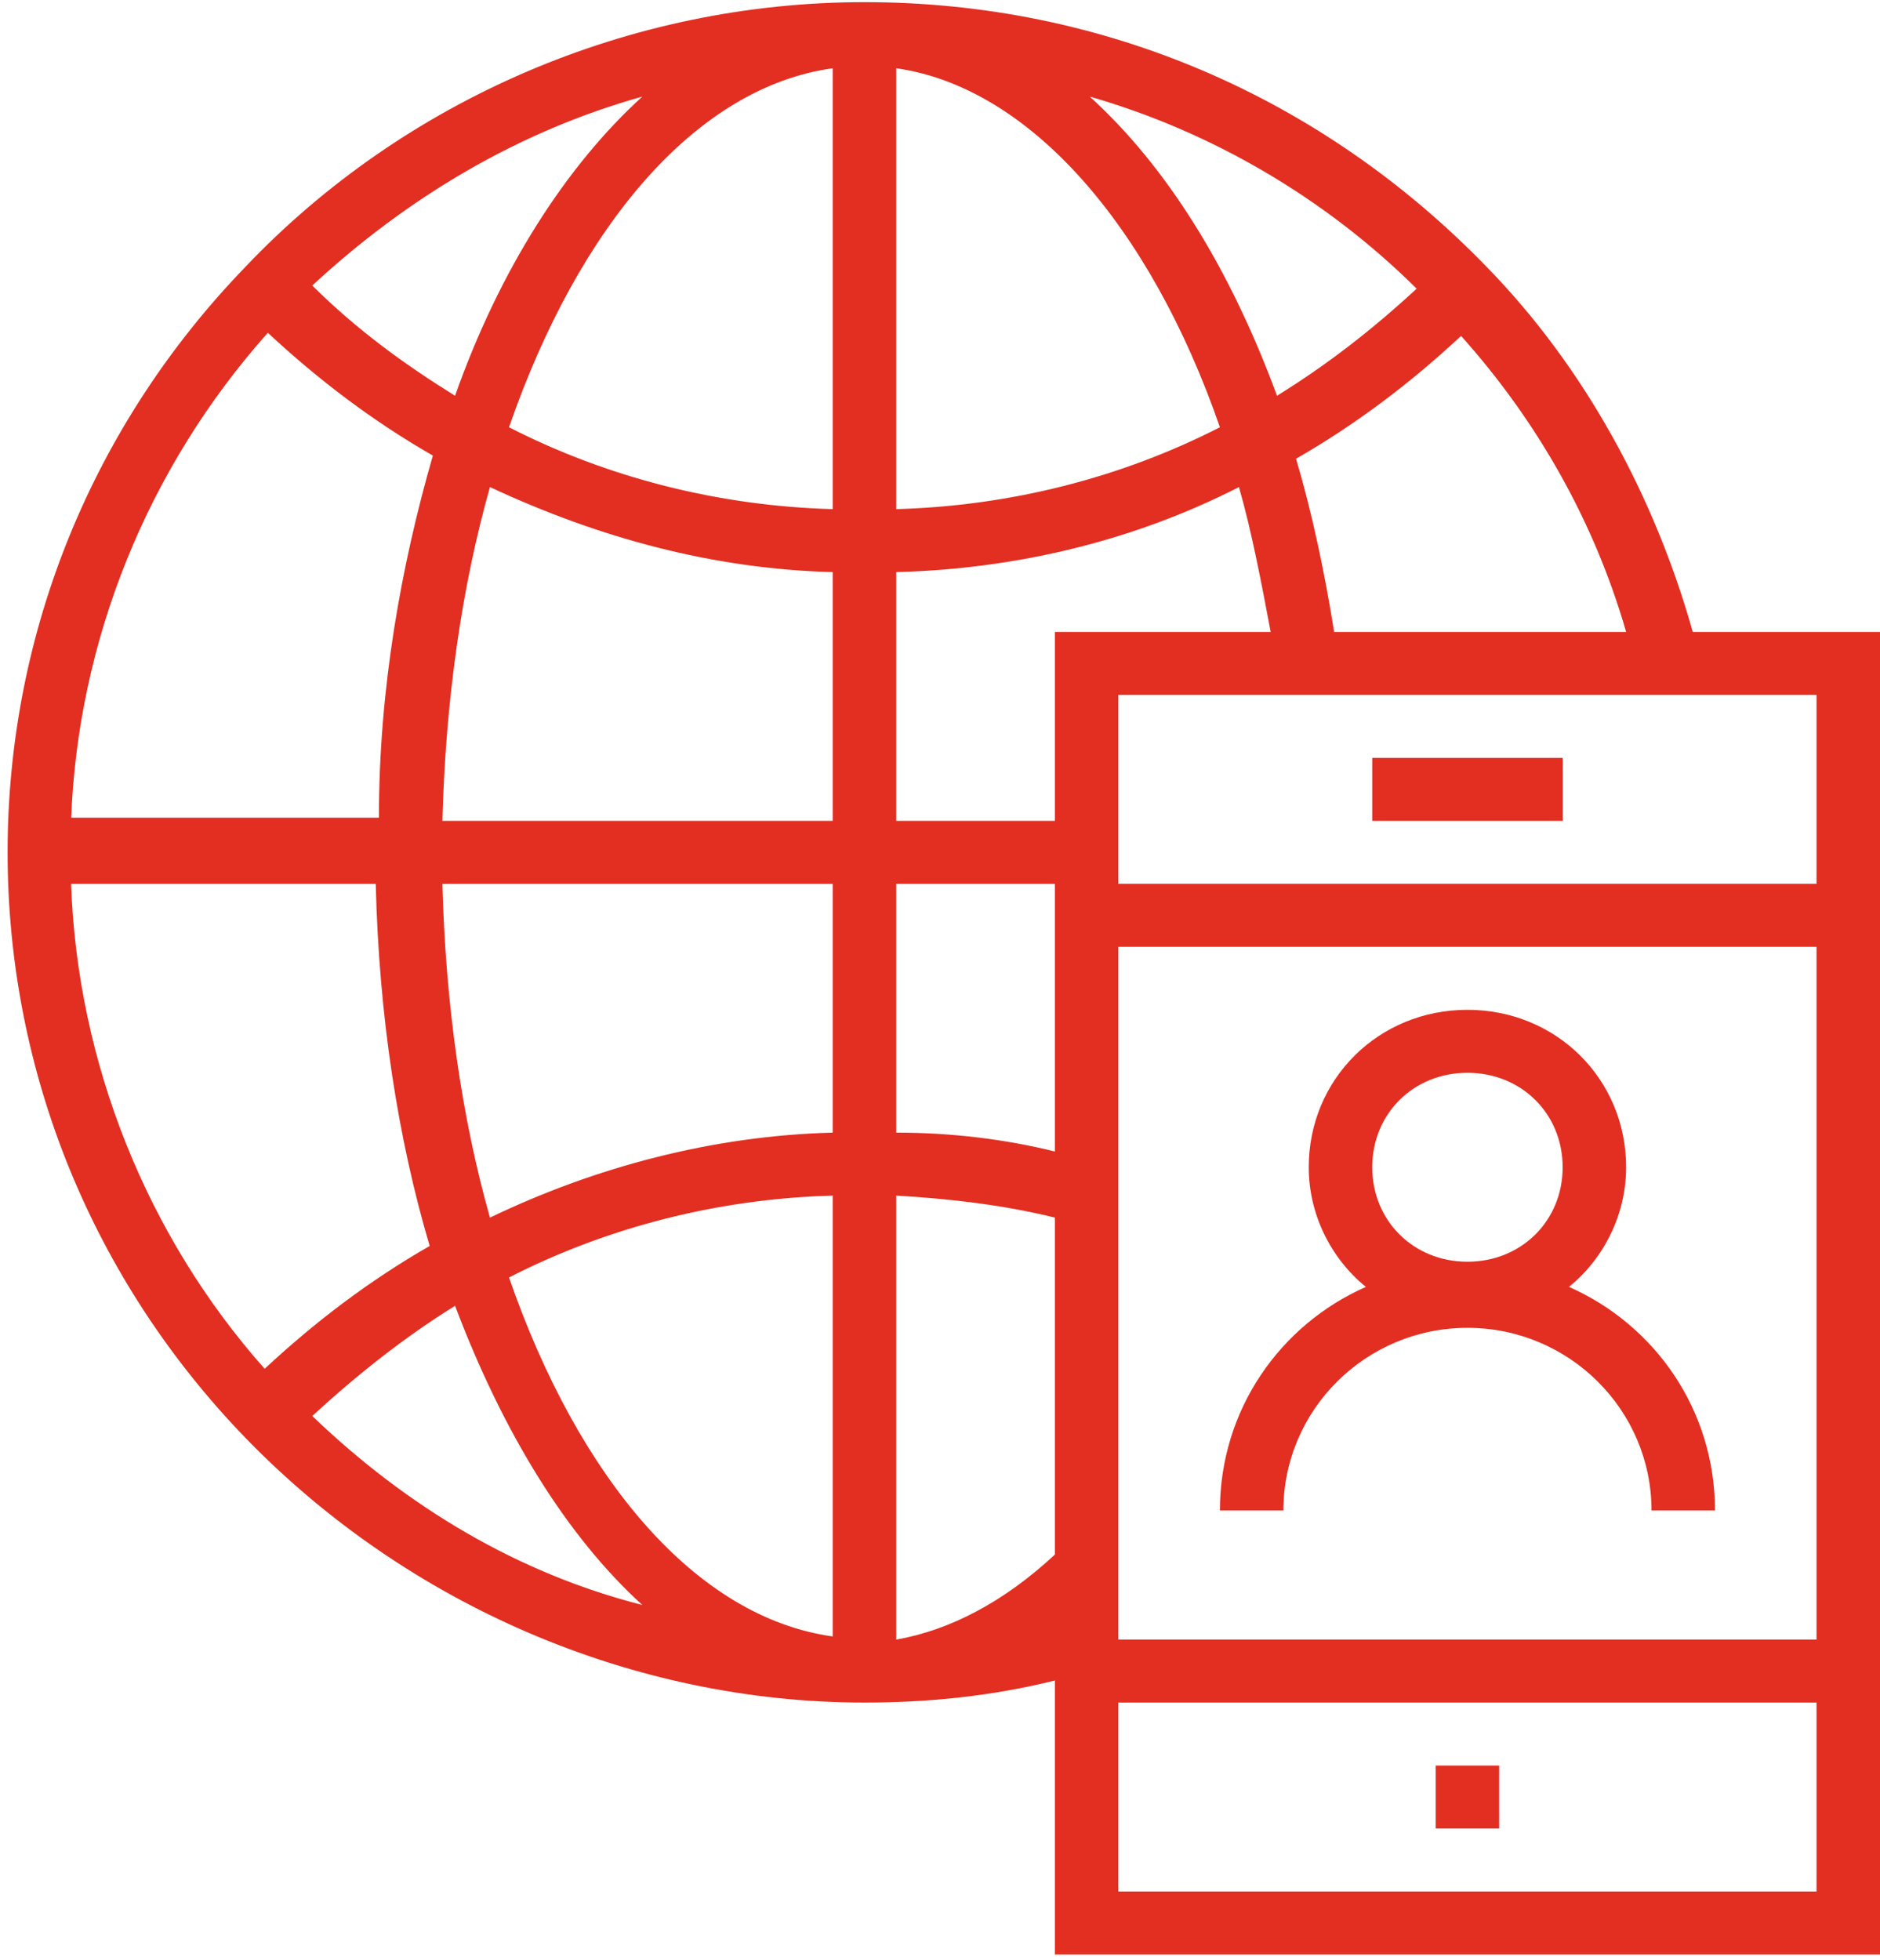 <?xml version="1.0" encoding="UTF-8" standalone="no"?>
<svg width="71px" height="74px" viewBox="0 0 71 74" version="1.1" xmlns="http://www.w3.org/2000/svg" xmlns:xlink="http://www.w3.org/1999/xlink">
    <!-- Generator: sketchtool 50.2 (55047) - http://www.bohemiancoding.com/sketch -->
    <title>9AA3E5C8-66AD-493A-BFFB-320BDBCDE4BC</title>
    <desc>Created with sketchtool.</desc>
    <defs></defs>
    <g id="Symbols" stroke="none" stroke-width="1" fill="none" fill-rule="evenodd">
        <g id="What-Newsroom-Pro-offers-" transform="translate(-384, -146)" fill="#E22F22" fill-rule="nonzero">
            <g id="global" transform="translate(384, 146)">
                <g id="Group">
                    <path d="M63.929,23.862 C62.49,18.749 59.854,13.874 56.138,10.069 C49.906,3.648 41.636,0.081 32.647,0.081 C32.647,0.081 32.647,0.081 32.647,0.081 C32.647,0.081 32.647,0.081 32.647,0.081 C23.778,0.081 15.268,3.767 9.276,10.069 C3.523,16.014 0.287,23.862 0.287,32.185 C0.287,40.509 3.523,48.356 9.276,54.302 C15.388,60.604 23.898,64.29 32.647,64.29 C32.647,64.29 32.647,64.29 32.647,64.29 C32.647,64.29 32.647,64.29 32.647,64.29 C35.044,64.29 37.441,64.052 39.838,63.457 L39.838,73.802 L71,73.802 L71,23.862 L63.929,23.862 Z M68.603,33.374 L42.235,33.374 L42.235,26.24 L68.603,26.24 L68.603,33.374 Z M2.684,30.996 C2.923,24.219 5.56,17.679 10.115,12.566 C12.032,14.35 14.07,15.895 16.347,17.203 C15.148,21.365 14.31,26.002 14.31,30.877 L2.684,30.877 L2.684,30.996 Z M18.504,18.392 C22.579,20.295 26.894,21.484 31.448,21.603 L31.448,30.996 L16.707,30.996 C16.826,26.478 17.426,22.197 18.504,18.392 Z M33.846,33.374 L39.838,33.374 L39.838,43.481 C37.921,43.006 35.883,42.768 33.846,42.768 L33.846,33.374 Z M33.846,45.146 C35.883,45.265 37.921,45.503 39.838,45.978 L39.838,58.701 C37.921,60.485 35.883,61.555 33.846,61.912 L33.846,45.146 Z M39.838,23.862 L39.838,30.996 L33.846,30.996 L33.846,21.603 C38.4,21.484 42.835,20.414 46.79,18.392 C47.269,20.057 47.629,21.959 47.988,23.862 L39.838,23.862 Z M33.846,19.225 L33.846,2.578 C38.879,3.291 43.434,8.523 46.071,16.133 C42.355,18.036 38.16,19.106 33.846,19.225 Z M31.448,2.578 L31.448,19.225 C27.134,19.106 22.939,18.036 19.223,16.133 C21.86,8.523 26.295,3.291 31.448,2.578 Z M31.448,33.374 L31.448,42.768 C26.894,42.887 22.46,44.076 18.504,45.978 C17.426,42.173 16.826,37.893 16.707,33.374 L31.448,33.374 Z M31.448,45.146 L31.448,61.793 C26.295,61.079 21.86,55.847 19.223,48.238 C22.939,46.335 27.134,45.265 31.448,45.146 Z M42.235,35.752 L68.603,35.752 L68.603,61.912 L42.235,61.912 L42.235,35.752 Z M61.412,23.862 L50.385,23.862 C50.026,21.603 49.546,19.344 48.947,17.322 C51.224,16.014 53.262,14.468 55.179,12.685 C58.056,15.895 60.213,19.7 61.412,23.862 Z M53.501,10.901 C51.824,12.447 50.146,13.755 48.228,14.944 C46.43,10.069 44.033,6.264 41.157,3.648 C45.711,4.956 50.026,7.453 53.501,10.901 Z M24.257,3.648 C21.381,6.264 18.864,10.188 17.186,14.944 C15.268,13.755 13.471,12.447 11.793,10.782 C15.388,7.453 19.583,4.956 24.257,3.648 Z M2.684,33.374 L14.19,33.374 C14.31,38.368 15.029,43.006 16.227,47.048 C13.95,48.356 11.912,49.902 9.995,51.686 C5.56,46.692 2.923,40.152 2.684,33.374 Z M11.793,53.469 C13.471,51.924 15.268,50.497 17.186,49.308 C18.984,54.064 21.381,57.988 24.257,60.604 C19.583,59.415 15.388,56.918 11.793,53.469 Z M42.235,71.424 L42.235,64.29 L68.603,64.29 L68.603,71.424 L42.235,71.424 Z" id="Shape"></path>
                    <rect id="Rectangle-path" x="51.824" y="28.618" width="7.191" height="2.378"></rect>
                    <rect id="Rectangle-path" x="54.221" y="66.668" width="2.397" height="2.378"></rect>
                    <path d="M59.254,48.594 C60.573,47.524 61.412,45.859 61.412,44.076 C61.412,40.746 58.775,38.131 55.419,38.131 C52.063,38.131 49.426,40.746 49.426,44.076 C49.426,45.859 50.265,47.524 51.584,48.594 C48.348,50.021 46.071,53.232 46.071,57.037 L48.468,57.037 C48.468,53.232 51.584,50.14 55.419,50.14 C59.254,50.14 62.371,53.232 62.371,57.037 L64.768,57.037 C64.768,53.232 62.49,50.021 59.254,48.594 Z M55.419,40.509 C57.457,40.509 59.015,42.054 59.015,44.076 C59.015,46.097 57.457,47.643 55.419,47.643 C53.382,47.643 51.824,46.097 51.824,44.076 C51.824,42.054 53.382,40.509 55.419,40.509 Z" id="Shape"></path>
                </g>
            </g>
        </g>
    </g>
</svg>